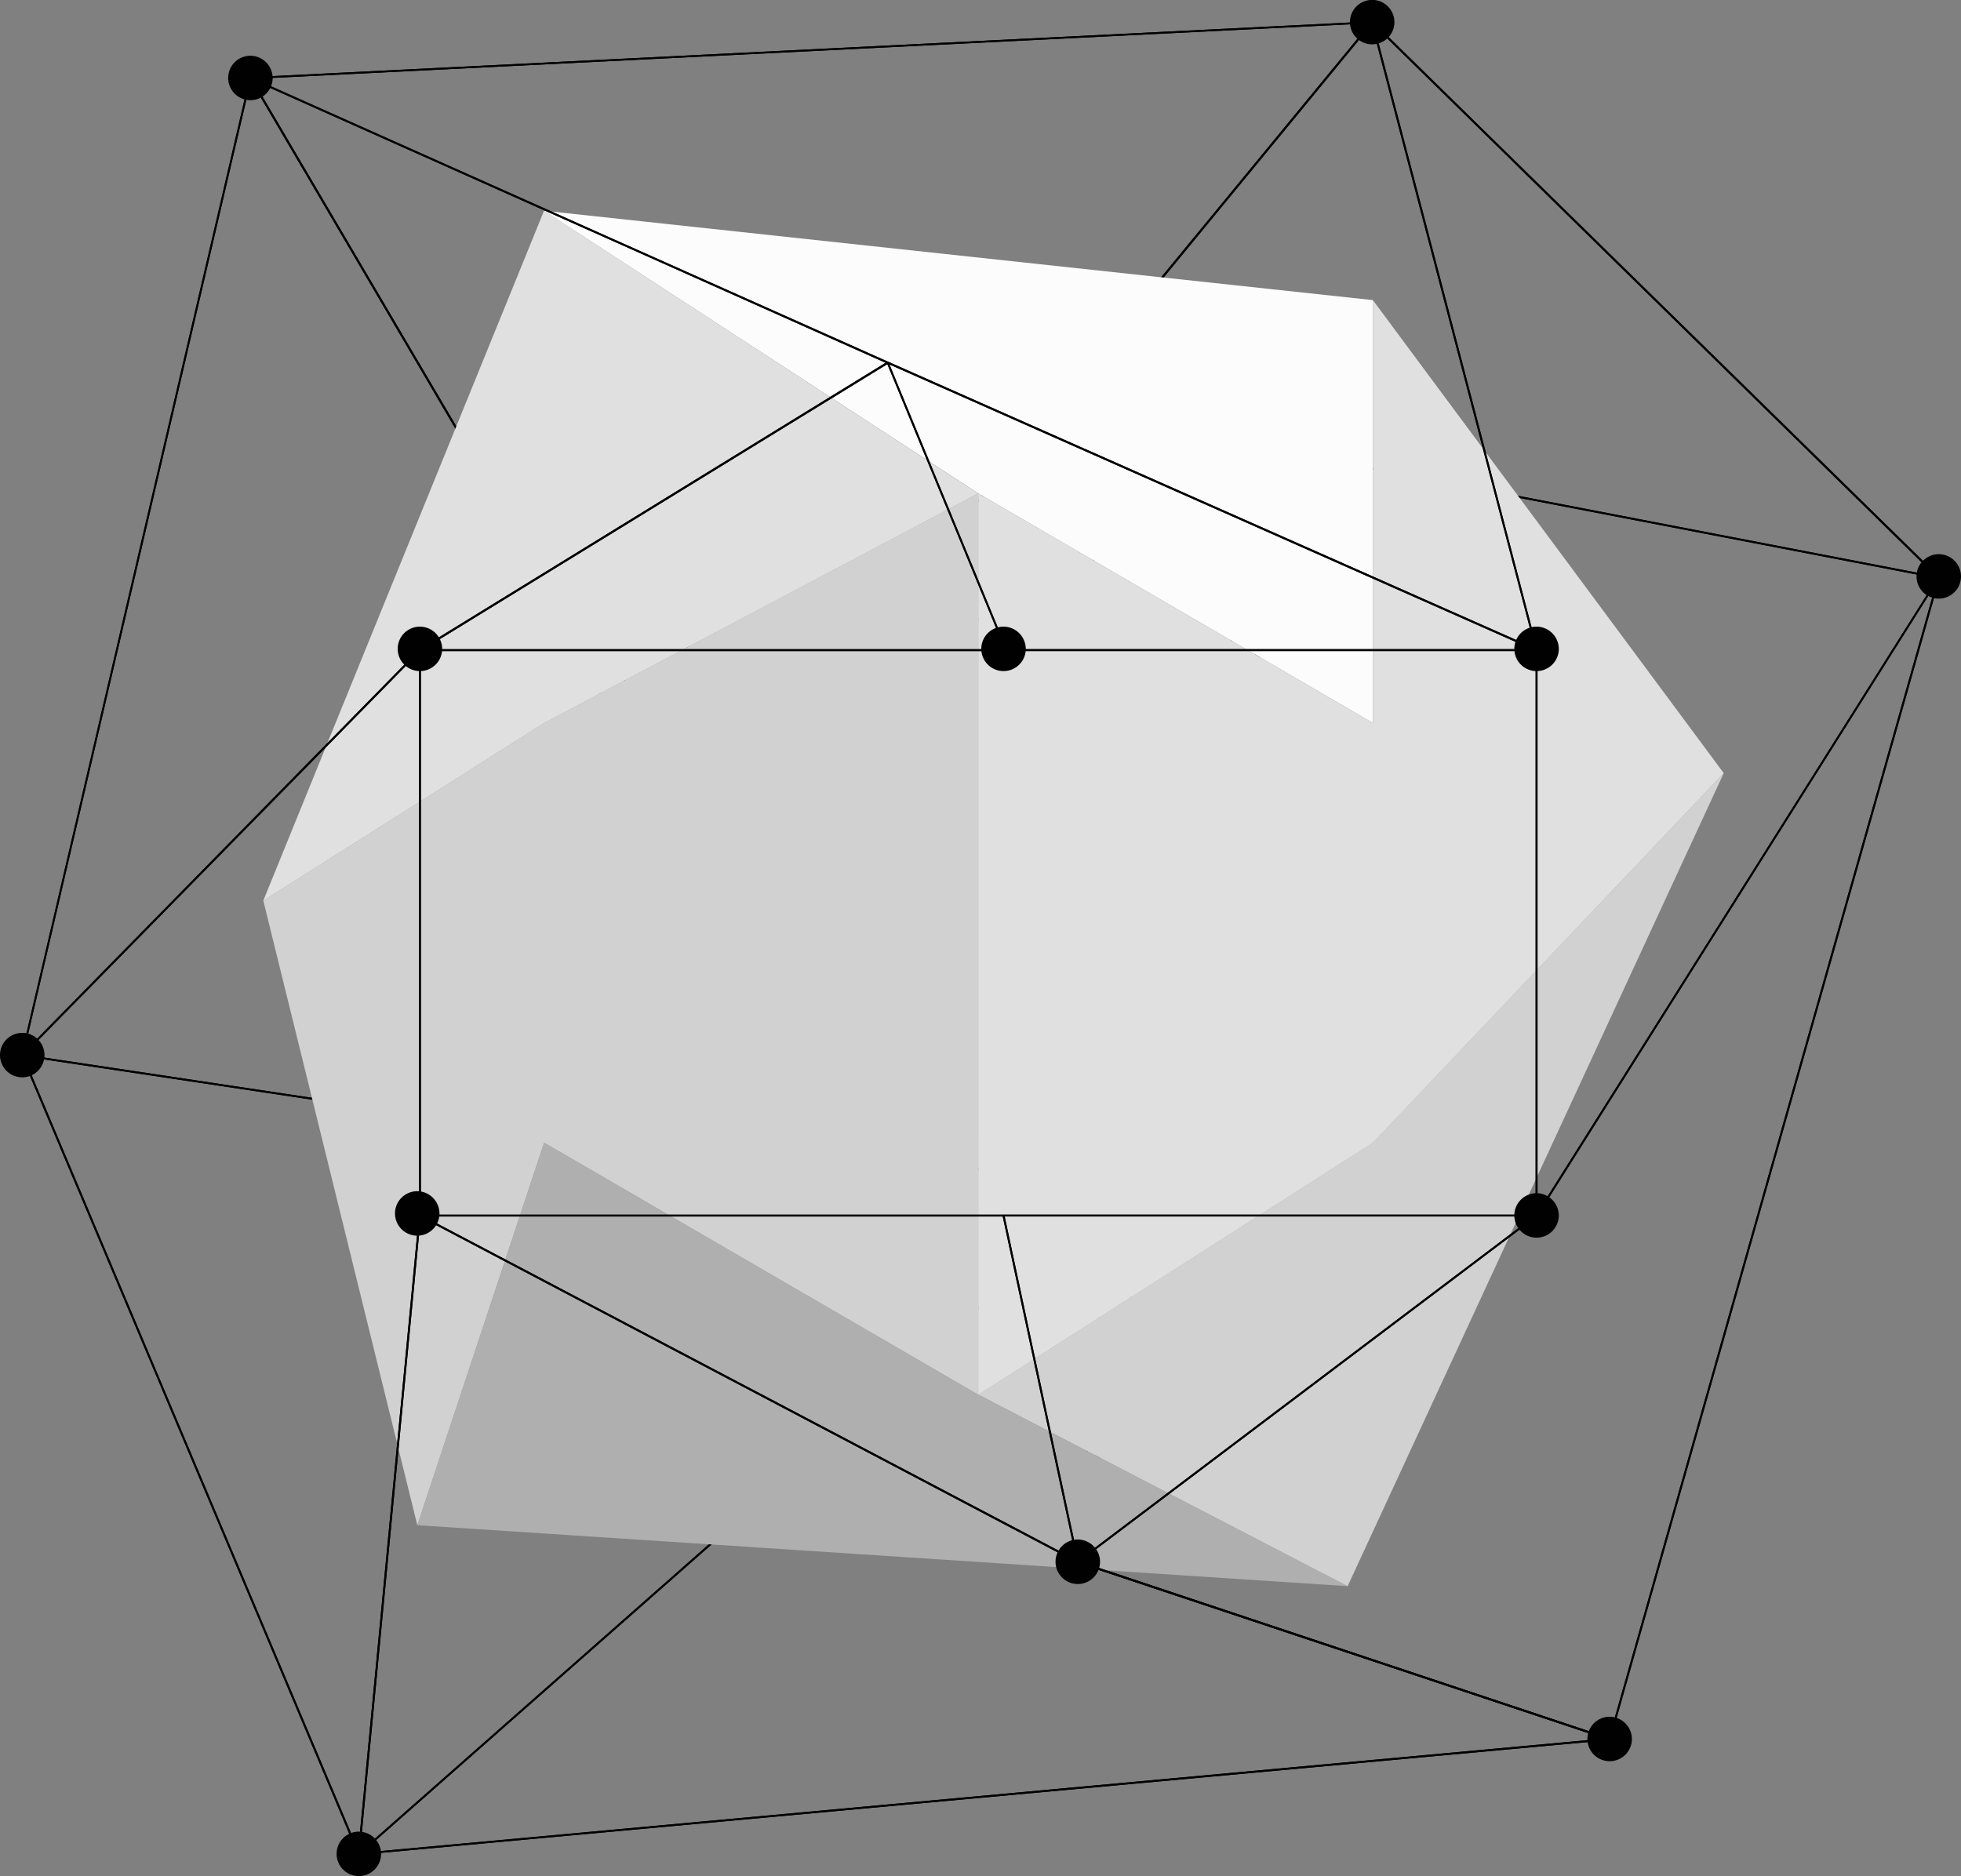 <svg xmlns="http://www.w3.org/2000/svg" width="70.015" height="67" viewBox="0 0 70.015 67">
  <rect x="0" y="0" width="70.015" height="67" fill="#808080" stroke="none"/>
  <g id="Groupe_61214" data-name="Groupe 61214" transform="translate(-2427.817 -1915.734)">
    <g id="Groupe_59043" data-name="Groupe 59043" transform="translate(2428.576 1918.488)">
      <path id="Tracé_57812" data-name="Tracé 57812" d="M204.273,208.764h0l-29.1-4.372a.034.034,0,0,1-.023-.015.035.035,0,0,1,0-.028l8.147-34.892a.035.035,0,0,1,.028-.026.036.036,0,0,1,.034.017l10.484,17.84L204.3,208.715a.034.034,0,0,1,0,.035A.033.033,0,0,1,204.273,208.764Zm-29.057-4.435,29,4.357-10.439-21.367-10.439-17.763Z" transform="translate(-175.141 -169.431)" fill="#010101"/>
    </g>
    <g id="Groupe_59044" data-name="Groupe 59044" transform="translate(2436.723 1916.495)">
      <path id="Tracé_57813" data-name="Tracé 57813" d="M206.96,191.038a.03.03,0,0,1-.015,0l-9.467-4.6a.035.035,0,0,1-.014-.014l-10.484-17.84a.037.037,0,0,1,0-.034.034.034,0,0,1,.029-.018l40.051-1.993a.04.04,0,0,1,.033.019.035.035,0,0,1,0,.037l-20.1,24.433A.033.033,0,0,1,206.96,191.038Zm-9.442-4.662,9.433,4.585,20.034-24.352-39.917,1.985Z" transform="translate(-186.974 -166.536)" fill="#010101"/>
    </g>
    <g id="Groupe_59045" data-name="Groupe 59045" transform="translate(2466.264 1931.927)">
      <path id="Tracé_57814" data-name="Tracé 57814" d="M248.909,234.9h-.01l-18.989-6.329a.034.034,0,0,1-.023-.04l7.906-39.545a.031.031,0,0,1,.041-.027l22.833,4.4a.034.034,0,0,1,.023.015.035.035,0,0,1,0,.028L248.942,234.87a.035.035,0,0,1-.017.021A.036.036,0,0,1,248.909,234.9Zm-18.949-6.386,18.926,6.307,11.731-41.4-22.763-4.387Z" transform="translate(-229.886 -188.953)" fill="#010101"/>
    </g>
    <g id="Groupe_59046" data-name="Groupe 59046" transform="translate(2440.595 1957.095)">
      <path id="Tracé_57815" data-name="Tracé 57815" d="M192.633,250.39a.034.034,0,0,1-.023-.059l28.151-24.811a.036.036,0,0,1,.039,0,.033.033,0,0,1,.017.036L218.341,239.9l18.961,6.32a.035.035,0,0,1-.008.067l-44.658,4.1Zm28.1-24.754-28,24.676,44.39-4.08-18.833-6.276a.034.034,0,0,1-.023-.039Z" transform="translate(-192.598 -225.511)" fill="#010101"/>
    </g>
    <g id="Groupe_59047" data-name="Groupe 59047" transform="translate(2456.674 1931.928)">
      <path id="Tracé_57816" data-name="Tracé 57816" d="M216.99,214.847a.031.031,0,0,1-.023-.008.035.035,0,0,1-.012-.023l-1-16.825a.035.035,0,0,1,.019-.033l17.5-9a.037.037,0,0,1,.036,0,.034.034,0,0,1,.013.035L228.1,214.161a.034.034,0,0,1-.032.027l-11.071.659Zm-.965-16.839,1,16.768,11.01-.655,5.4-25.07Z" transform="translate(-215.955 -188.953)" fill="#010101"/>
    </g>
    <g id="Groupe_59051" data-name="Groupe 59051" transform="translate(2447.207 1916.494)">
      <g id="Groupe_59048" data-name="Groupe 59048" transform="translate(19.057 15.433)">
        <path id="Tracé_57817" data-name="Tracé 57817" d="M229.92,228.566h0a.034.034,0,0,1-.03-.037l1.959-23.171,0-.008,5.947-16.374a.033.033,0,0,1,.042-.021.034.034,0,0,1,.024.04l-7.906,39.545A.035.035,0,0,1,229.92,228.566Zm1.993-23.2-1.907,22.56,7.7-38.5Z" transform="translate(-229.886 -188.952)" fill="#010101"/>
      </g>
      <g id="Groupe_59049" data-name="Groupe 59049" transform="translate(0 19.833)">
        <path id="Tracé_57818" data-name="Tracé 57818" d="M212.179,208.005a.035.035,0,0,1-.027-.012L202.211,195.4a.034.034,0,0,1,0-.043.032.032,0,0,1,.042-.009l9.467,4.6a.035.035,0,0,1,.019.029l.475,7.992a.033.033,0,0,1-.022.034Zm-9.822-12.53,9.781,12.388L211.671,200Z" transform="translate(-202.203 -195.344)" fill="#010101"/>
      </g>
      <g id="Groupe_59050" data-name="Groupe 59050" transform="translate(9.467 0)">
        <path id="Tracé_57819" data-name="Tracé 57819" d="M215.989,191.038a.033.033,0,0,1-.027-.013.034.034,0,0,1,0-.043l20.1-24.433c.007-.008.015-.017.027-.012a.036.036,0,0,1,.024.01l20.229,19.832a.034.034,0,0,1,.006.041.034.034,0,0,1-.03.018h-.007l-22.821-4.4-17.486,9A.044.044,0,0,1,215.989,191.038Zm20.1-24.417L216.122,190.9l17.348-8.925a.035.035,0,0,1,.023,0l22.721,4.379Z" transform="translate(-215.955 -166.534)" fill="#010101"/>
      </g>
    </g>
    <g id="Groupe_59055" data-name="Groupe 59055" transform="translate(2428.576 1936.327)">
      <g id="Groupe_59052" data-name="Groupe 59052" transform="translate(0 17.053)">
        <path id="Tracé_57820" data-name="Tracé 57820" d="M187.193,248.709h-.008a.034.034,0,0,1-.024-.02l-12.018-28.524a.033.033,0,0,1,0-.034.047.047,0,0,1,.032-.014l29.1,4.373,11.064-.659a.032.032,0,0,1,.034.021.034.034,0,0,1-.009.039L187.216,248.7A.033.033,0,0,1,187.193,248.709ZM175.23,220.193l11.976,28.425L215.246,223.9l-10.971.653Z" transform="translate(-175.14 -220.116)" fill="#010101"/>
      </g>
      <g id="Groupe_59053" data-name="Groupe 59053" transform="translate(37.688 11.974)">
        <path id="Tracé_57821" data-name="Tracé 57821" d="M229.92,235.977h0a.034.034,0,0,1-.03-.037l1.959-23.171a.035.035,0,0,1,.034-.032h0a.034.034,0,0,1,.034.032l.523,8.794-2.483,14.386A.033.033,0,0,1,229.92,235.977Zm1.953-22.727-1.851,21.9,2.347-13.6Z" transform="translate(-229.886 -212.737)" fill="#010101"/>
      </g>
      <g id="Groupe_59054" data-name="Groupe 59054" transform="translate(18.63 0)">
        <path id="Tracé_57822" data-name="Tracé 57822" d="M212.705,216.838a.033.033,0,0,1-.031-.019l-10.468-21.426a.034.034,0,0,1,.012-.043.033.033,0,0,1,.045.007l9.942,12.592a.031.031,0,0,1,.008.02l.526,8.833a.035.035,0,0,1-.025.035Zm-10.3-21.187,10.252,20.984-.515-8.651Z" transform="translate(-202.203 -195.344)" fill="#010101"/>
      </g>
    </g>
    <g id="Groupe_59059" data-name="Groupe 59059" transform="translate(2437.216 1923.26)">
      <g id="Groupe_59058" data-name="Groupe 59058" transform="translate(0 0)">
        <g id="Groupe_59057" data-name="Groupe 59057">
          <path id="Tracé_57823" data-name="Tracé 57823" d="M213.217,191.023l-15.5,8.2-10.025,6.342,5.5,22.308,4.527-13.662,15.5,9Z" transform="translate(-187.69 -180.93)" fill="#d1d1d1"/>
          <path id="Tracé_57824" data-name="Tracé 57824" d="M197.715,176.362,187.69,201l10.025-6.342,15.5-8.2Z" transform="translate(-187.69 -176.362)" fill="#e0e0e0"/>
          <g id="Groupe_59056" data-name="Groupe 59056" transform="translate(10.025)">
            <path id="Tracé_57825" data-name="Tracé 57825" d="M224.772,187.9l14.092,8.2V181l12.526,16.89-12.526,13.2-14.092,9V187.9Z" transform="translate(-209.269 -177.806)" fill="#e0e0e0"/>
            <path id="Tracé_57826" data-name="Tracé 57826" d="M202.253,176.362l29.594,3.191v15.1l-14.092-8.2Z" transform="translate(-202.253 -176.362)" fill="#fcfcfc"/>
          </g>
          <path id="Tracé_57827" data-name="Tracé 57827" d="M251.39,205.531,237.959,234.57l-13.187-6.844,14.092-9Z" transform="translate(-199.244 -185.451)" fill="#d1d1d1"/>
          <path id="Tracé_57828" data-name="Tracé 57828" d="M215.706,233.7l-15.5-9-4.527,13.662,33.217,2.178Z" transform="translate(-190.178 -191.425)" fill="#afafaf"/>
        </g>
      </g>
    </g>
    <g id="Groupe_59060" data-name="Groupe 59060" transform="translate(2428.576 1918.488)">
      <path id="Tracé_57829" data-name="Tracé 57829" d="M175.175,204.392a.037.037,0,0,1-.017,0,.034.034,0,0,1-.017-.039l8.147-34.892a.035.035,0,0,1,.018-.023.04.04,0,0,1,.03,0L206.092,179.6a.037.037,0,0,1,.02.03.035.035,0,0,1-.017.032l-16.7,10.265L175.2,204.382A.034.034,0,0,1,175.175,204.392Zm8.171-34.879-8.11,34.733,14.112-14.378L206,179.632Z" transform="translate(-175.141 -169.431)" fill="#010101"/>
    </g>
    <g id="Groupe_59061" data-name="Groupe 59061" transform="translate(2436.723 1916.495)">
      <path id="Tracé_57830" data-name="Tracé 57830" d="M232.932,189.024h0a.035.035,0,0,1-.014,0l-23.165-10.265-22.756-10.162a.034.034,0,0,1-.02-.037.034.034,0,0,1,.032-.028l40.051-1.993h0a.035.035,0,0,1,.034.025l5.867,22.41a.036.036,0,0,1,.006.019A.034.034,0,0,1,232.932,189.024Zm-45.778-20.434,22.625,10.1,23.1,10.236-5.845-22.323Z" transform="translate(-186.974 -166.536)" fill="#010101"/>
    </g>
    <g id="Groupe_59062" data-name="Groupe 59062" transform="translate(2466.264 1936.328)">
      <path id="Tracé_57831" data-name="Tracé 57831" d="M248.909,236.887h-.01l-18.989-6.329a.036.036,0,0,1-.023-.028.036.036,0,0,1,.013-.033l16.376-12.362,14.356-22.773a.035.035,0,0,1,.043-.013.034.034,0,0,1,.019.041l-11.751,41.474a.035.035,0,0,1-.017.021A.036.036,0,0,1,248.909,236.887Zm-18.916-6.375,18.892,6.3L260.561,195.6l-14.232,22.577a.02.02,0,0,1-.008.009Z" transform="translate(-229.885 -195.345)" fill="#010101"/>
    </g>
    <g id="Groupe_59063" data-name="Groupe 59063" transform="translate(2440.595 1959.107)">
      <path id="Tracé_57832" data-name="Tracé 57832" d="M192.633,251.3a.033.033,0,0,1-.034-.037l2.18-22.8a.033.033,0,0,1,.018-.026.036.036,0,0,1,.032,0L218.318,240.8,237.3,247.13a.035.035,0,0,1-.008.067l-44.658,4.1Zm2.21-22.778-2.171,22.705,44.453-4.085-18.833-6.276Z" transform="translate(-192.599 -228.434)" fill="#010101"/>
    </g>
    <g id="Groupe_59064" data-name="Groupe 59064" transform="translate(2442.775 1938.915)">
      <path id="Tracé_57833" data-name="Tracé 57833" d="M235.669,219.363H195.8a.034.034,0,0,1-.034-.034V199.137a.035.035,0,0,1,.034-.034h39.869a.035.035,0,0,1,.034.034v20.191A.034.034,0,0,1,235.669,219.363Zm-39.834-.068h39.8V199.172h-39.8Z" transform="translate(-195.766 -199.103)" fill="#010101"/>
    </g>
    <g id="Groupe_59068" data-name="Groupe 59068" transform="translate(2459.479 1916.495)">
      <g id="Groupe_59065" data-name="Groupe 59065" transform="translate(4.133 42.611)">
        <path id="Tracé_57834" data-name="Tracé 57834" d="M228.719,240.868l-.012,0a.034.034,0,0,1-.021-.025l-2.652-12.366a.034.034,0,0,1,.007-.029.034.034,0,0,1,.027-.012H245.1a.034.034,0,0,1,.021.061l-16.381,12.366A.034.034,0,0,1,228.719,240.868ZM226.11,228.5l2.632,12.272L245,228.5Z" transform="translate(-226.034 -228.434)" fill="#010101"/>
      </g>
      <g id="Groupe_59066" data-name="Groupe 59066" transform="translate(0 12.154)">
        <path id="Tracé_57835" data-name="Tracé 57835" d="M243.23,194.526H224.293a.034.034,0,0,1-.032-.021l-4.229-10.265a.035.035,0,0,1,.008-.038.034.034,0,0,1,.038-.007l23.166,10.265a.036.036,0,0,1,.019.039A.035.035,0,0,1,243.23,194.526Zm-18.914-.069h18.751l-22.938-10.164Z" transform="translate(-220.03 -184.192)" fill="#010101"/>
      </g>
      <g id="Groupe_59067" data-name="Groupe 59067" transform="translate(17.295 0)">
        <path id="Tracé_57836" data-name="Tracé 57836" d="M251.057,209.216h-.009a.033.033,0,0,1-.025-.033V188.995l-5.87-22.415a.035.035,0,0,1,.016-.039.035.035,0,0,1,.041,0l20.229,19.832a.035.035,0,0,1,0,.043L251.086,209.2A.034.034,0,0,1,251.057,209.216Zm-5.805-42.534,5.839,22.3v20.08l14.28-22.654Z" transform="translate(-245.153 -166.536)" fill="#010101"/>
      </g>
    </g>
    <g id="Groupe_59072" data-name="Groupe 59072" transform="translate(2428.576 1928.651)">
      <g id="Groupe_59069" data-name="Groupe 59069" transform="translate(0 10.264)">
        <path id="Tracé_57837" data-name="Tracé 57837" d="M187.193,242.161a.034.034,0,0,1-.032-.021l-12.018-28.524a.036.036,0,0,1,.008-.037l14.2-14.466a.034.034,0,0,1,.038-.008.035.035,0,0,1,.021.032v20.191l-2.181,22.8a.034.034,0,0,1-.029.031Zm-11.978-28.55,11.957,28.376,2.167-22.663v-20.1Z" transform="translate(-175.141 -199.103)" fill="#010101"/>
      </g>
      <g id="Groupe_59070" data-name="Groupe 59070" transform="translate(14.199 30.456)">
        <path id="Tracé_57838" data-name="Tracé 57838" d="M219.289,240.868a.036.036,0,0,1-.016,0L195.784,228.5a.033.033,0,0,1-.017-.038.033.033,0,0,1,.033-.026h20.837a.035.035,0,0,1,.034.027l2.651,12.365a.035.035,0,0,1-.012.035A.034.034,0,0,1,219.289,240.868ZM195.94,228.5l23.3,12.268L216.61,228.5Z" transform="translate(-195.766 -228.434)" fill="#010101"/>
      </g>
      <g id="Groupe_59071" data-name="Groupe 59071" transform="translate(14.199 0)">
        <path id="Tracé_57839" data-name="Tracé 57839" d="M216.733,194.526H195.8a.033.033,0,0,1-.033-.025.035.035,0,0,1,.015-.039l16.7-10.265a.042.042,0,0,1,.029,0,.036.036,0,0,1,.021.021l4.229,10.264a.038.038,0,0,1,0,.032A.036.036,0,0,1,216.733,194.526Zm-20.811-.069h20.759l-4.194-10.18Z" transform="translate(-195.766 -184.193)" fill="#010101"/>
      </g>
    </g>
    <path id="Tracé_57840" data-name="Tracé 57840" d="M193.083,261.242a.794.794,0,1,1-.8-.8A.8.8,0,0,1,193.083,261.242Z" transform="translate(2248.34 1720.698)" fill="#010101"/>
    <path id="Tracé_57841" data-name="Tracé 57841" d="M257.955,255.281a.794.794,0,1,1-.8-.8A.8.8,0,0,1,257.955,255.281Z" transform="translate(2228.127 1722.556)" fill="#010101"/>
    <path id="Tracé_57842" data-name="Tracé 57842" d="M230.371,246.088a.795.795,0,1,1-.8-.8A.8.8,0,0,1,230.371,246.088Z" transform="translate(2236.722 1725.42)" fill="#010101"/>
    <path id="Tracé_57843" data-name="Tracé 57843" d="M196.111,228.022a.794.794,0,1,1-.8-.8A.8.8,0,0,1,196.111,228.022Z" transform="translate(2247.397 1731.049)" fill="#010101"/>
    <path id="Tracé_57844" data-name="Tracé 57844" d="M226.519,198.735a.794.794,0,1,1-.794-.8A.8.8,0,0,1,226.519,198.735Z" transform="translate(2237.922 1740.175)" fill="#010101"/>
    <path id="Tracé_57845" data-name="Tracé 57845" d="M196.251,198.735a.794.794,0,1,1-.8-.8A.8.8,0,0,1,196.251,198.735Z" transform="translate(2247.353 1740.175)" fill="#010101"/>
    <path id="Tracé_57846" data-name="Tracé 57846" d="M254.164,198.735a.794.794,0,1,1-.8-.8A.8.8,0,0,1,254.164,198.735Z" transform="translate(2229.308 1740.175)" fill="#010101"/>
    <path id="Tracé_57847" data-name="Tracé 57847" d="M275.023,194.978a.794.794,0,1,1-.8-.8A.795.795,0,0,1,275.023,194.978Z" transform="translate(2222.809 1741.345)" fill="#010101"/>
    <path id="Tracé_57848" data-name="Tracé 57848" d="M245.638,166.226a.794.794,0,1,1-.8-.8A.795.795,0,0,1,245.638,166.226Z" transform="translate(2231.965 1750.304)" fill="#010101"/>
    <path id="Tracé_57849" data-name="Tracé 57849" d="M187.459,169.122a.794.794,0,1,1-.8-.8A.8.8,0,0,1,187.459,169.122Z" transform="translate(2250.093 1749.402)" fill="#010101"/>
    <path id="Tracé_57850" data-name="Tracé 57850" d="M175.625,219.808a.794.794,0,1,1-.8-.8A.795.795,0,0,1,175.625,219.808Z" transform="translate(2253.78 1733.609)" fill="#010101"/>
    <path id="Tracé_57851" data-name="Tracé 57851" d="M254.164,228.125a.794.794,0,1,1-.8-.8A.8.8,0,0,1,254.164,228.125Z" transform="translate(2229.308 1731.017)" fill="#010101"/>
  </g>
</svg>
